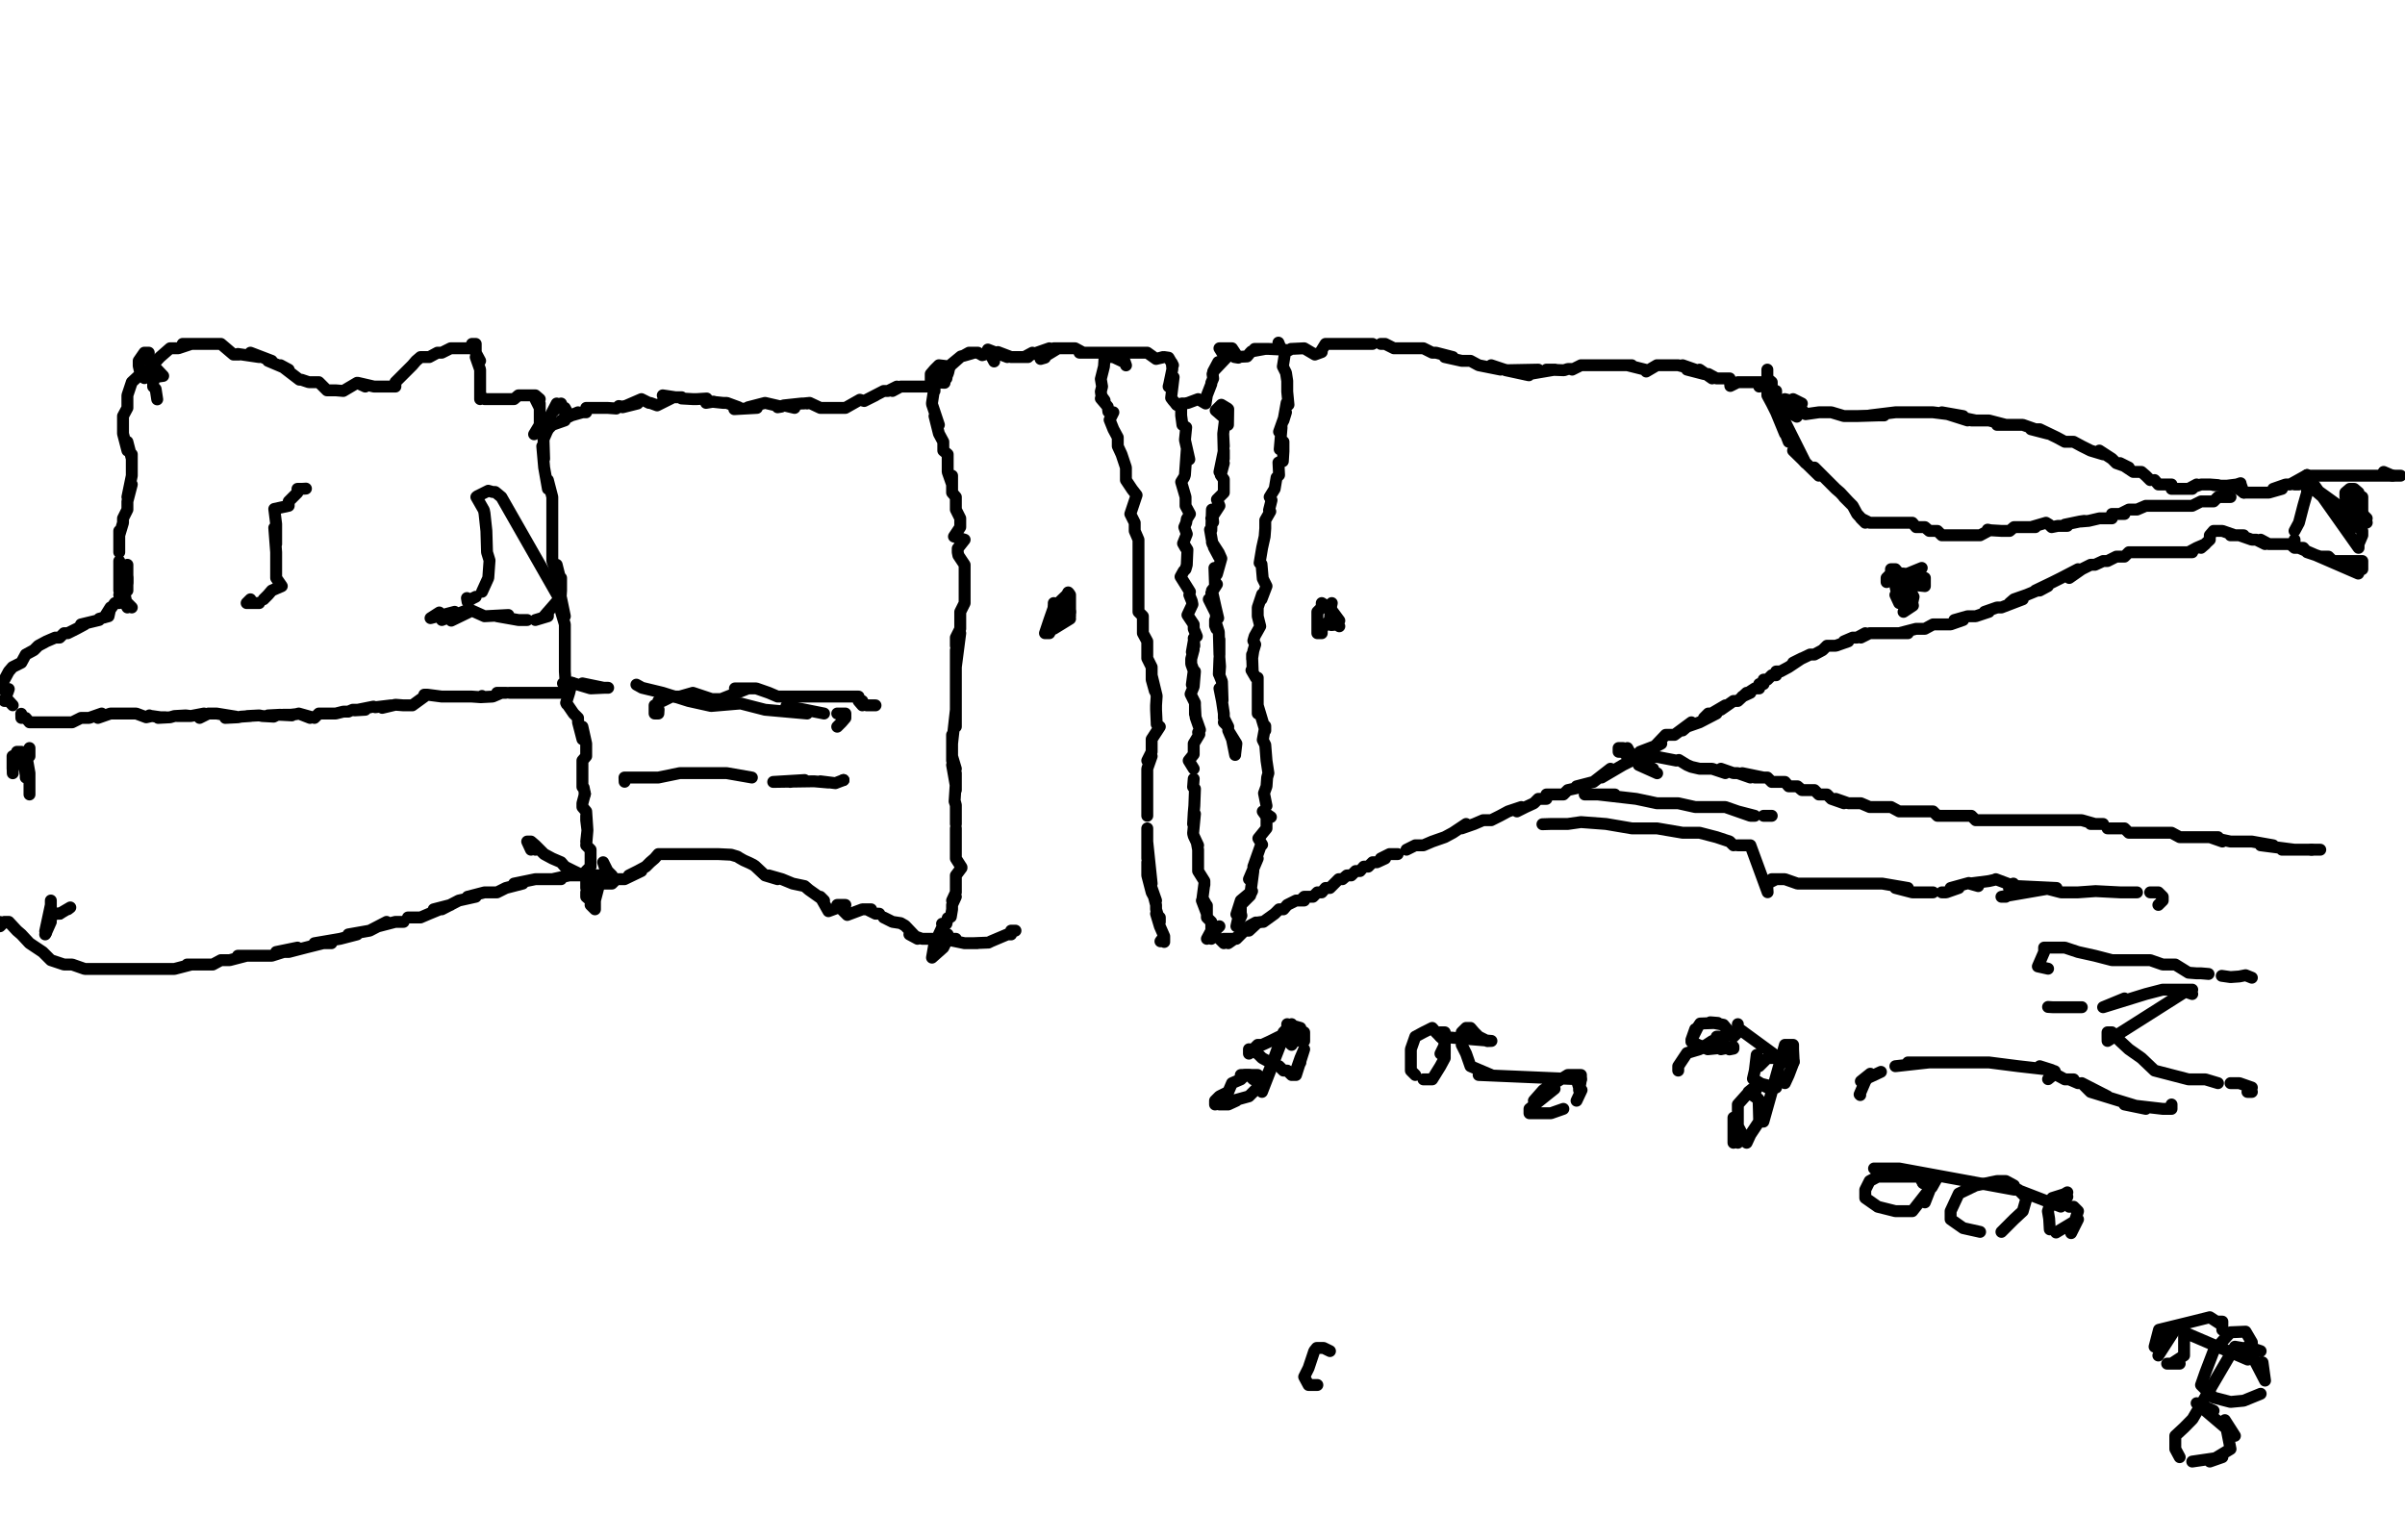 <?xml version="1.0" encoding="utf-8" ?>
<svg baseProfile="full" height="2454" version="1.1" width="3832" xmlns="http://www.w3.org/2000/svg" xmlns:ev="http://www.w3.org/2001/xml-events" xmlns:xlink="http://www.w3.org/1999/xlink"><defs /><path d="M20.31,1123.87L14,1117L7,1117L13,1101L13,1101L14,1098L0,1097L0,1090L7,1083L14,1070L20,1063L34,1056L41,1043L54,1036L61,1029L74,1022L88,1016L95,1016L102,1009L108,1009L122,1002L135,995L129,995L158,988L158,986L173,982L176,968L166,984L183,961L190,961L190,955L196,948L203,941L203,934L203,928L203,921" fill="none" stroke="#000000" style="-webkit-tap-highlight-color: rgba(0, 0, 0, 0); stroke-linecap: round; stroke-linejoin: round; stroke-width: 19;" /><path d="M203,914L203,907L203,907L203,900L203,928" fill="none" stroke="#000000" style="-webkit-tap-highlight-color: rgba(0, 0, 0, 0); stroke-linecap: round; stroke-linejoin: round; stroke-width: 19;" /><path d="M250.5,636.41L248,620L244,616L244,603L244,603L253,600L260,599L244,582L244,575L237,575L237,569L237,562L230,562L221,575L221,583L224,596L210,609L203,630L203,650L196,663L196,677L196,691L203,718L203,704L210,731L210,724L210,745L210,758L203,792L210,772L203,799L203,812L196,826L196,833L190,853L190,846L190,867L190,880" fill="none" stroke="#000000" style="-webkit-tap-highlight-color: rgba(0, 0, 0, 0); stroke-linecap: round; stroke-linejoin: round; stroke-width: 19;" /><path d="M190,921L190,941L190,894L190,907L203,968L196,955L190,948L203,961L210,968" fill="none" stroke="#000000" style="-webkit-tap-highlight-color: rgba(0, 0, 0, 0); stroke-linecap: round; stroke-linejoin: round; stroke-width: 19;" /><path d="M230.19,602.56L228,598L228,598L255,569L255,569L271,555L284,555L305,548L291,548L318,548L339,548L325,548L352,548L372,565L381,565L379,564L413,569L399,562L433,575L427,575L460,589L447,582L477,605L480,605L492,609L508,609L521,622L535,622L547,623L569,610L582,616L570,610L596,616L609,616L616,616L623,616L630,616L630,609L636,603L643,596L650,589L657,582L663,575L670,569L677,569L684,569L697,562L704,562L718,555L731,555L738,555L745,555L752,555L752,548L758,548L758,555L758,562L765,575L758,569L765,589L765,596L765,603L765,609L765,623L765,616L765,636L765,630L772,636L779,636L785,636L792,636L799,636L812,636L806,636L819,636L826,630L833,630L840,630L846,630L853,630L860,636L853,636L860,650L860,643L860,663L860,657L860,670L860,677L851,692L867,684L873,684L880,677L900,670L894,670L921,657L907,663L928,657L934,657L934,650L948,650L941,650L955,650L961,650L968,650L982,651L983,650L986,647L991,648L1016,643L992,649L1022,636L1034,642L1036,642L1047,646L1073,633L1056,630L1076,633L1083,633L1086,633L1086,635L1104,636L1110,636L1126,635L1125,642L1137,640L1133,640L1152,642L1158,642L1177,649L1170,652L1206,650L1192,649L1219,642L1219,642L1245,648L1239,649L1249,646L1266,650L1249,646L1277,643L1280,643L1290,642L1286,643L1290,642L1307,650L1327,650L1320,650L1341,650L1347,650L1370,637L1370,637L1377,639L1377,639L1395,630L1377,639L1408,623L1415,623L1429,616L1422,623L1435,616L1456,616L1442,616L1462,616L1449,616L1476,616L1469,616L1483,616L1483,609L1483,603L1483,596L1489,589L1496,582L1513,584L1531,568L1514,582L1531,568L1549,563L1535,567L1544,562L1558,562L1565,566L1582,561L1584,576L1574,557L1605,569L1589,562L1590,561L1611,569L1625,569L1638,569L1645,562L1632,569L1672,555L1664,570L1665,570L1658,572L1686,555L1679,555L1699,555L1693,555L1713,555L1726,562L1740,562L1720,562L1760,562L1781,562L1754,562L1774,562L1794,562L1808,562L1814,562L1801,562L1828,562L1842,572L1853,569L1842,572L1855,569L1862,570L1869,582L1867,578L1868,588L1863,612L1862,616L1870,601L1866,634L1869,638L1875,645L1882,644L1888,643L1893,642L1893,642L1909,636L1921,643L1923,630L1930,612L1930,610L1933,603L1932,596L1937,585L1941,577L1933,592L1953,571L1943,555L1957,555L1950,555L1963,555L1973,570L1967,569L1987,568L1992,562L1994,560L2016,556L1999,556L2021,556L2041,557L2041,557L2051,558L2054,558L2057,556L2078,555L2095,565L2095,565L2106,561L2104,561L2112,548L2119,548L2126,548L2133,548L2146,548L2139,548L2153,548L2160,548L2167,548L2173,548L2180,548L2187,548" fill="none" stroke="#000000" style="-webkit-tap-highlight-color: rgba(0, 0, 0, 0); stroke-linecap: round; stroke-linejoin: round; stroke-width: 19;" /><path d="M2200,548L2207,548L2221,555L2227,555L2255,555L2241,555L2268,555L2282,562L2288,562L2315,569L2302,569L2329,575L2343,575L2356,582L2391,589L2376,582L2397,589L2436,598L2399,590L2451,589L2431,597L2478,589L2464,589L2492,590L2492,590L2498,588L2505,588L2505,588L2505,589L2519,582L2525,582L2539,582L2532,582L2546,582L2552,582L2573,582L2559,582L2600,582L2579,582L2593,582L2621,589L2621,589L2621,589L2623,592L2640,582L2654,582L2668,582L2661,582L2674,582L2701,589L2681,582L2695,589L2688,589L2715,596L2708,589L2728,603L2722,596L2735,603L2742,603L2749,603L2756,603L2757,615L2769,609L2776,609L2783,609L2789,609L2796,609L2803,609L2810,609L2816,609L2803,616L2810,609L2829.99,629.64L2830,623L2823,623L2823,616L2823,609L2816,603L2816,596L2816,589L2816,603L2816,630L2823,643L2830,657L2844,691L2837,670L2850,704L2816,616L2877,738L2864,724L2857,718L2898,758L2891,745L2911,765L2918,772L2925,779L2932,785L2945,799L2938,792L2952,806L2959,819L2972,833L2965,826L2979,833L2986,833L2992,833L2999,833L3013,833L3006,833L3020,833L3026,833L3033,833L3040,833L3047,833L3053,840L3060,840L3067,840L3074,846L3080,846L3087,846L3094,853L3101,853L3108,853L3114,853L3128,853L3121,853L3135,853L3141,853L3148,853L3155,853L3170,845L3167,844L3172,845L3172,845L3189,846L3196,846L3202,846L3209,840L3229,840L3216,840L3243,840L3236,840L3260,833L3265,836L3269,840L3279,838L3280,838L3291,838L3294,838L3290,836L3314,831L3314,831L3321,830L3316,831L3328,830L3328,830L3345,826L3351,826L3365,826L3358,826L3372,819L3365,819L3385,819L3378,819L3392,812L3399,812L3405,812L3419,806L3433,806L3439,806L3453,806L3446,806L3473,806L3460,806L3480,806L3487,806L3493,806L3507,799L3514,799L3527,799L3534,792L3548,792L3554,792" fill="none" stroke="#000000" style="-webkit-tap-highlight-color: rgba(0, 0, 0, 0); stroke-linecap: round; stroke-linejoin: round; stroke-width: 19;" /><path d="M3560,774L3575,785L3588,785L3581,785L3595,785L3602,785L3609,785L3615,785L3636,779L3629,779L3622,779L3642,772L3649,772L3676,757L3663,772L3656,772L3683,758L3686,758L3686,758L3710,758L3717,758L3758,758L3730,758L3744,758L3771,758L3798,758L3785,758L3764,758L3818,758L3825,758L3805,758" fill="none" stroke="#000000" style="-webkit-tap-highlight-color: rgba(0, 0, 0, 0); stroke-linecap: round; stroke-linejoin: round; stroke-width: 19;" /><path d="M2857.07,670.26" fill="none" stroke="#000000" style="-webkit-tap-highlight-color: rgba(0, 0, 0, 0); stroke-linecap: round; stroke-linejoin: round; stroke-width: 19;" /><path d="M3812,758L3798,752" fill="none" stroke="#000000" style="-webkit-tap-highlight-color: rgba(0, 0, 0, 0); stroke-linecap: round; stroke-linejoin: round; stroke-width: 19;" /><path d="M2863,664L2850,657L2850,650L2844,643L2844,636L2871,643L2857,636L2877,660L2898,657L2918,657L2938,663L2952,663L2959,663L2992,662L3002,662L2979,662L3020,657L3060,657L3047,657L3033,657L3080,657L3128,663L3094,657L3135,670L3114,663L3148,670L3141,670L3162,670L3155,670L3169,670L3196,677L3209,677L3182,677L3223,677L3263,691L3236,684L3250,684L3277,697L3290,704L3304,704L3317,711L3331,718L3351,724L3345,718L3365,731L3372,738L3392,745L3378,738L3399,752L3405,752L3412,752L3419,758L3426,765" fill="none" stroke="#000000" style="-webkit-tap-highlight-color: rgba(0, 0, 0, 0); stroke-linecap: round; stroke-linejoin: round; stroke-width: 19;" /><path d="M3433,765L3439,772L3446,772L3453,772L3460,772L3460,779L3466,779L3473,779L3480,779L3493,779L3500,772L3487,779L3507,772L3521,772L3534,773L3527,773L3540,774L3553,774L3548,774L3564,772L3570,770L3568,772L3575,785L3570,771" fill="none" stroke="#000000" style="-webkit-tap-highlight-color: rgba(0, 0, 0, 0); stroke-linecap: round; stroke-linejoin: round; stroke-width: 19;" /><path d="M3771.07,832.75L3764,826L3771,826L3764,819L3758,812L3744,799L3744,792L3751,806" fill="none" stroke="#000000" style="-webkit-tap-highlight-color: rgba(0, 0, 0, 0); stroke-linecap: round; stroke-linejoin: round; stroke-width: 19;" /><path d="M3737,792L3737,785L3744,779L3751,779L3758,785L3764,806L3764,792L3764,819L3764,833L3669.51,765.05L3764,846L3764,853L3758,867L3758,873L3676,757L3676,772L3676,785L3670,806L3663,833L3656,846" fill="none" stroke="#000000" style="-webkit-tap-highlight-color: rgba(0, 0, 0, 0); stroke-linecap: round; stroke-linejoin: round; stroke-width: 19;" /><path d="M3656,860L3656,873L3663,873L3757.53,913.99L3764,900L3764,907L3764,894L3758,894L3751,894L3744,894L3737,894L3730,894L3724,894L3717,894L3710,887L3697,887L3676,880L3670,873L3656,873L3649,867L3636,867L3629,867L3615,867L3602,860L3609,867L3595,860L3588,860L3568,853L3575,853L3554,853L3561,853L3541,846L3534,846L3527,846L3521,853L3521,860L3507,873L3514,867L3500,873L3487,880L3493,880L3473,880L3460,880L3439,880L3453,880L3433,880L3426,880L3419,880L3405,880L3412,880L3399,880L3392,880L3385,887L3378,887L3372,887L3358,894L3351,894L3338,900L3331,900L3317,907L3297,921L3304,914L3311,907L3284,921L3270,928L3243,941L3250,941L3263,934L3229,948L3209,955L3202,961L3223,955L3189,968L3182,968L3162,975L3169,975L3148,982L3135,982L3114,988L3128,988L3108,995L3094,995L3080,995L3067,1002L3060,1002L3053,1002L3026,1009L3033,1009L3040,1009L3020,1009L3006,1009L2999,1009L2992,1009L2986,1009L2979,1009L2965,1016L2972,1009L2959,1016L2952,1016L2938,1022L2945,1022L2925,1029L2918,1029L2911,1029L2904,1036L2891,1043L2884,1043L2857,1056L2871,1049L2850,1063L2837,1070L2830,1070L2830,1076L2823,1076L2816,1083L2810,1083L2810,1090L2803,1090L2803,1097L2796,1097L2776,1110L2789,1104L2783,1104L2769,1117L2762,1117L2742,1131L2749,1124L2715,1144L2722,1137L2735,1137L2708,1151L2688,1158L2681,1164L2695,1151L2668,1171L2654,1171L2634,1192L2647,1185L2613,1198L2600,1212L2586,1219L2552,1239L2566,1225L2539,1246L2512,1253L2525,1253L2498,1259L2491,1266L2478,1266L2471,1266L2464,1266L2464,1273L2458,1273L2451,1273L2444,1280L2431,1286L2417,1293L2424,1286L2403,1293L2390,1300L2376,1307L2363,1307L2349,1313L2329,1320L2336,1313L2315,1327L2302,1334L2282,1341L2268,1347L2255,1347L2241,1354" fill="none" stroke="#000000" style="-webkit-tap-highlight-color: rgba(0, 0, 0, 0); stroke-linecap: round; stroke-linejoin: round; stroke-width: 19;" /><path d="M2227,1361L2214,1361L2200,1368L2207,1368L2194,1374L2187,1374L2180,1381L2173,1381L2167,1388L2160,1388L2153,1395L2146,1395L2139,1401L2133,1401L2126,1408L2119,1415L2112,1415L2106,1422L2099,1422L2092,1429L2085,1429L2078,1429L2072,1435L2078,1435L2065,1435L2051,1442L2045,1449L2038,1449L2031,1456L2013,1469L2013,1469L2011,1469L2004,1470L1990,1483L1984,1483L2001,1470L1990,1476L1970,1496L1977,1489L1957,1503L1963,1496L1950,1496L1950,1503L1943,1496" fill="none" stroke="#000000" style="-webkit-tap-highlight-color: rgba(0, 0, 0, 0); stroke-linecap: round; stroke-linejoin: round; stroke-width: 19;" /><path d="M2037.87,555.17L2037,546L2041,556L2048,559L2044,584L2044,584L2049,594L2051,607L2051,624L2053,645L2050,642L2045,670L2049,657L2038,688L2042,681L2039,716L2045,704L2045,719L2044,735L2037,737L2038,757L2034,761L2031,779L2023,792L2026,797L2022,813L2024,815L2016,829L2016,842L2015,855L2011,873L2007,897L2010,899L2012,922L2018,934L2010,955L2011,947L2004,968L2004,982L2008,998L2008,998L1999,1014L1997,1021L2000,1027L1997,1037L1995,1050L1995,1043L1996,1070L1994,1068L2001,1080L2004,1080L2004,1104L2004,1117L2004,1137L2004,1124L2016,1164L2016,1157L2012,1179L2016,1187L2018,1212L2021,1232L2019,1239L2018,1253L2014,1264L2018,1284" fill="none" stroke="#000000" style="-webkit-tap-highlight-color: rgba(0, 0, 0, 0); stroke-linecap: round; stroke-linejoin: round; stroke-width: 19;" /><path d="M2017,1300L2012,1293L2025,1302L2018,1301L2018,1320L2005,1336L2011,1346L2009,1347L1997,1381L2004,1368L1990,1401L1997,1388L1992,1426L1995,1420L1977,1435L1992,1427L1977,1442L1977,1455L1977,1455L1978,1459L1978,1459L1970,1476L1974,1458L1977,1435L1970,1457" fill="none" stroke="#000000" style="-webkit-tap-highlight-color: rgba(0, 0, 0, 0); stroke-linecap: round; stroke-linejoin: round; stroke-width: 19;" /><path d="M1794.13,582.25L1792,576L1791,577L1792,576L1791,577L1774,569L1767,569L1760,569L1759,584L1759,584L1757,592L1754,604L1756,616L1754,624L1755,631L1760,638L1754,635L1765,648L1766,656L1774,657L1768,669L1774,684L1781,697L1781,711L1787,724L1794,745L1794,765L1804,780L1811,789L1801,819L1808,833L1808,846L1814,860L1814,873L1814,887L1814,900L1814,907L1814,921L1814,928L1814,934L1814,941L1814,955L1814,961L1814,968L1814,975L1821,982L1821,995L1821,1002L1821,1009L1828,1022L1828,1036L1828,1049L1835,1063L1835,1083L1840,1101L1835,1076L1843,1109L1842,1124L1842,1131L1843,1152L1843,1154L1848,1158L1835,1178L1835,1185L1835,1192L1835,1198L1828,1212L1835,1205L1828,1225L1828,1232L1828,1266L1828,1253L1828,1239L1828,1280L1828,1293L1828,1300" fill="none" stroke="#000000" style="-webkit-tap-highlight-color: rgba(0, 0, 0, 0); stroke-linecap: round; stroke-linejoin: round; stroke-width: 19;" /><path d="M1828,1320L1828,1327L1828,1368L1828,1354L1828,1341L1835,1408L1828,1388L1828,1374L1828,1395L1835,1422L1842,1435L1835,1415L1842,1442L1842,1449L1848,1469L1848,1462L1842,1456L1848,1476L1855,1492L1849,1500L1855,1492L1855,1501L1855,1501" fill="none" stroke="#000000" style="-webkit-tap-highlight-color: rgba(0, 0, 0, 0); stroke-linecap: round; stroke-linejoin: round; stroke-width: 19;" /><path d="M1882.15,649.95L1883,643L1875,645L1882,644L1882,662L1884,677L1890,681L1888,701L1895,732L1891,715L1888,757L1887,760L1882,768L1889,792L1889,799L1889,806L1896,819L1891,827L1890,833L1887,840L1891,851L1885,866L1889,873L1887,868L1892,876L1891,899L1891,900L1889,907L1886,910L1881,919L1881,919L1896,943L1896,943L1895,948L1899,958L1900,963L1892,980L1892,980L1902,995L1902,1002L1907,1014L1902,1017L1903,1029L1902,1022L1899,1039L1902,1035L1898,1050L1898,1058L1902,1069L1899,1091L1904,1070L1902,1094L1897,1106L1904,1120L1904,1138L1904,1124L1905,1143L1912,1163L1909,1167L1911,1170L1902,1185L1902,1202L1902,1202L1894,1212L1902,1225" fill="none" stroke="#000000" style="-webkit-tap-highlight-color: rgba(0, 0, 0, 0); stroke-linecap: round; stroke-linejoin: round; stroke-width: 19;" /><path d="M1902,1241L1901,1254L1904,1257L1903,1284L1902,1295L1901,1313L1904,1297L1901,1328L1902,1332L1909,1347L1907,1343L1909,1354L1909,1358L1909,1381L1909,1374L1909,1388L1919,1404L1919,1404L1919,1410L1919,1408L1916,1431L1916,1431L1922,1442L1915,1435L1923,1456L1923,1443L1923,1462L1930,1469L1930,1476L1930,1489L1930,1496L1930,1483L1923,1496L1936,1483L1930,1489L1943,1476" fill="none" stroke="#000000" style="-webkit-tap-highlight-color: rgba(0, 0, 0, 0); stroke-linecap: round; stroke-linejoin: round; stroke-width: 19;" /><path d="M853.06,1354.06L846,1347L846,1354L840,1341L846,1341L853,1347L860,1354L867,1361L880,1368L894,1374L900,1381L928,1395L914,1388L941,1401L948,1408L961,1408L975,1408L982,1401L995,1401L1022,1388L1002,1395L1016,1388L1029,1381L1036,1374L1043,1368L1049,1361L1056,1361L1063,1361L1076,1361L1070,1361L1083,1361L1090,1361L1104,1361L1097,1361L1110,1361L1117,1361L1124,1361L1131,1361L1137,1361L1144,1361L1165,1362L1165,1362L1175,1365L1178,1367L1185,1371L1194,1375L1200,1378L1203,1380L1219,1395L1239,1401L1225,1395L1246,1401L1263,1408L1263,1408L1282,1412L1289,1418L1289,1418L1313,1435L1307,1429L1320,1452L1320,1452L1347,1442L1334,1442L1350,1458L1350,1458L1374,1449L1388,1449L1381,1449L1395,1456L1401,1456" fill="none" stroke="#000000" style="-webkit-tap-highlight-color: rgba(0, 0, 0, 0); stroke-linecap: round; stroke-linejoin: round; stroke-width: 19;" /><path d="M1408,1462L1422,1469L1435,1471L1442,1475L1462,1496L1449,1489L1469,1496L1483,1496L1496,1496L1517,1496L1523,1496L1503,1496L1537,1503L1557,1503L1550,1503L1575,1502L1579,1500L1605,1489L1611,1489L1611,1483L1618,1483" fill="none" stroke="#000000" style="-webkit-tap-highlight-color: rgba(0, 0, 0, 0); stroke-linecap: round; stroke-linejoin: round; stroke-width: 19;" /><path d="M1509.78,609.33" fill="none" stroke="#000000" style="-webkit-tap-highlight-color: rgba(0, 0, 0, 0); stroke-linecap: round; stroke-linejoin: round; stroke-width: 19;" /><path d="M1605,1483" fill="none" stroke="#000000" style="-webkit-tap-highlight-color: rgba(0, 0, 0, 0); stroke-linecap: round; stroke-linejoin: round; stroke-width: 19;" /><path d="M1508,603L1509,597L1510,596L1511,593L1513,584L1511,593L1496,596L1505,610L1489,609L1489,623L1489,616L1485,642L1485,644L1496,677L1489,663L1496,691L1503,704L1503,718L1510,724L1510,738L1510,752L1517,772L1517,758L1517,785L1523,792L1523,806L1523,812L1530,826L1530,833L1530,840L1520,855L1537,860L1526,874L1526,880L1527,885L1537,900L1537,907L1537,914L1537,928L1537,941L1537,955L1537,961L1530,975L1530,995L1530,982L1530,1002L1523,1016L1523,1029L1530,1009L1523,1063L1523,1036L1523,1049L1523,1070L1523,1083L1523,1117L1523,1097L1523,1104L1523,1151L1523,1158L1523,1137L1523,1131L1517,1185L1517,1171L1517,1198L1517,1192L1517,1212L1517,1205L1523,1225L1517,1219L1523,1253L1523,1259L1523,1232L1523,1246L1521,1277L1523,1283L1522,1279L1523,1283L1523,1307L1523,1313" fill="none" stroke="#000000" style="-webkit-tap-highlight-color: rgba(0, 0, 0, 0); stroke-linecap: round; stroke-linejoin: round; stroke-width: 19;" /><path d="M1523,1341L1523,1320L1523,1334L1523,1347L1523,1361L1523,1368L1532,1382L1532,1383L1523,1395L1523,1408L1523,1401L1523,1415L1523,1422L1517,1435L1523,1429L1517,1442L1517,1449L1515,1461L1510,1463L1510,1463L1508,1472L1501,1472L1503,1474L1503,1474L1496,1489L1496,1496L1489,1510L1489,1503L1485,1526L1485,1526L1485,1526L1503,1510L1510,1496L1510,1489" fill="none" stroke="#000000" style="-webkit-tap-highlight-color: rgba(0, 0, 0, 0); stroke-linecap: round; stroke-linejoin: round; stroke-width: 19;" /><path d="M0,1482.7" fill="none" stroke="#000000" style="-webkit-tap-highlight-color: rgba(0, 0, 0, 0); stroke-linecap: round; stroke-linejoin: round; stroke-width: 19;" /><path d="M0,1469.16L0,1476L7,1469L14,1469L27,1483L34,1489L47,1503L68,1517L81,1530L102,1537L115,1537L135,1544L156,1544L169,1544L196,1544L183,1544L210,1544L257,1544L244,1544L223,1544L278,1544L305,1537L298,1537L325,1537L339,1537L352,1530L366,1530L393,1523L379,1523L406,1523L427,1523L420,1523L433,1523L474,1510L440,1517L447,1517L460,1517L487,1510L515,1503L528,1503L501,1503L542,1496L569,1489L555,1489L589,1483L616,1469L603,1476L630,1469L643,1469" fill="none" stroke="#000000" style="-webkit-tap-highlight-color: rgba(0, 0, 0, 0); stroke-linecap: round; stroke-linejoin: round; stroke-width: 19;" /><path d="M650,1462L663,1462L670,1462L684,1456L718,1442L691,1449L704,1449L731,1435L758,1429L745,1429L772,1422L792,1422L806,1415L833,1408L819,1408L853,1401L867,1401L894,1401L880,1401L907,1395L934,1395L921,1395L961,1395" fill="none" stroke="#000000" style="-webkit-tap-highlight-color: rgba(0, 0, 0, 0); stroke-linecap: round; stroke-linejoin: round; stroke-width: 19;" /><path d="M913.99,670.26" fill="none" stroke="#000000" style="-webkit-tap-highlight-color: rgba(0, 0, 0, 0); stroke-linecap: round; stroke-linejoin: round; stroke-width: 19;" /><path d="M948,1395L975,1395L968,1388L961,1374L968,1395" fill="none" stroke="#000000" style="-webkit-tap-highlight-color: rgba(0, 0, 0, 0); stroke-linecap: round; stroke-linejoin: round; stroke-width: 19;" /><path d="M907,663L900,650L900,657L894,643L880,657L887,643L873,670L873,684L866,700L867,731L864,711L867,745L873,779L873,765L880,792L880,806L880,819L880,833L880,826L880,846L880,853L880,867L880,873L880,880L880,894L887,914L887,907L887,900L894,928L894,921L894,934L894,941L893,957L894,953L900,982L894,975L900,995L900,1022L900,1016L900,1009L900,1029L900,1036L900,1049L900,1056L900,1063L900,1070L901,1085L901,1085L897,1089L911,1088L907,1104L902,1120L903,1122L903,1121L914,1137L921,1144L921,1151L928,1178L928,1171L928,1158L934,1185L934,1192L934,1205L928,1212L928,1225L928,1232L928,1219L928,1239L928,1254L928,1254L930,1255L932,1265" fill="none" stroke="#000000" style="-webkit-tap-highlight-color: rgba(0, 0, 0, 0); stroke-linecap: round; stroke-linejoin: round; stroke-width: 19;" /><path d="M932,1265L928,1280L928,1286L934,1293L936,1323L934,1307L934,1300L936,1323L934,1341L936,1323L934,1347L941,1354L941,1361L941,1368L941,1374L941,1381L934,1388L934,1401L934,1395L934,1408L934,1415L941,1429L934,1422L934,1429L941,1435L948,1442L941,1442L948,1449L948,1442L948,1415L948,1435L955,1408" fill="none" stroke="#000000" style="-webkit-tap-highlight-color: rgba(0, 0, 0, 0); stroke-linecap: round; stroke-linejoin: round; stroke-width: 19;" /><path d="M33.85,1137.41L34,1144L41,1144L47,1151L54,1151L68,1151L81,1151L95,1151L115,1151L129,1144L142,1144L162,1137L156,1144L176,1137L183,1137L196,1137L203,1137L190,1137L217,1137L233,1143L238,1140L233,1143L242,1141L256,1143L264,1143L252,1144L271,1143L278,1141L296,1140L304,1141L282,1141L304,1141L325,1137L318,1144L332,1137L339,1137L345,1137L376,1142L359,1144L379,1143L384,1142L399,1141L394,1141L413,1140L418,1141L436,1142L440,1140L427,1140L446,1139L465,1140L451,1139L463,1139L472,1138L476,1137L494,1144L476,1137L501,1144L508,1137L515,1137L521,1137L528,1137L535,1137L547,1134L548,1134L555,1134L562,1131L582,1131L565,1132L595,1126L598,1127L623,1124L609,1128L630,1123L643,1124L657,1124L679,1108L676,1107L681,1107L704,1110L718,1110L711,1110L724,1110L731,1110L738,1110L745,1110L752,1110L766,1111L768,1109L766,1111L785,1110L799,1104L806,1104L792,1104" fill="none" stroke="#000000" style="-webkit-tap-highlight-color: rgba(0, 0, 0, 0); stroke-linecap: round; stroke-linejoin: round; stroke-width: 19;" /><path d="M812,1104L833,1104L846,1104L819,1104L840,1104L853,1104L873,1104L867,1104L887,1104L894,1104L911,1088L941,1097L962,1096L928,1089L962,1096L969,1096L962,1096" fill="none" stroke="#000000" style="-webkit-tap-highlight-color: rgba(0, 0, 0, 0); stroke-linecap: round; stroke-linejoin: round; stroke-width: 19;" /><path d="M487.46,778.59L481,779L474,779L474,785L467,792L460,799L460,806L437,811L440,835L440,867L437,841L440,880L440,914L440,900L440,894L440,921L449,934L449,934L433,941L427,948L420,955" fill="none" stroke="#000000" style="-webkit-tap-highlight-color: rgba(0, 0, 0, 0); stroke-linecap: round; stroke-linejoin: round; stroke-width: 19;" /><path d="M399,961L413,961L393,961L399,955" fill="none" stroke="#000000" style="-webkit-tap-highlight-color: rgba(0, 0, 0, 0); stroke-linecap: round; stroke-linejoin: round; stroke-width: 19;" /><path d="M724.42,974.93L686,985L700,976L704,988L740,974L719,989L752,973L772,982L810,980L792,982L826,988L840,988" fill="none" stroke="#000000" style="-webkit-tap-highlight-color: rgba(0, 0, 0, 0); stroke-linecap: round; stroke-linejoin: round; stroke-width: 19;" /><path d="M853,988L873,982L873,975L867,982L887,959L893,957L798.9,792.13L789,784L785,784L778,782L760,791L759,792L771,813L772,818L775,846L776,880L780,893L778,921L768,943" fill="none" stroke="#000000" style="-webkit-tap-highlight-color: rgba(0, 0, 0, 0); stroke-linecap: round; stroke-linejoin: round; stroke-width: 19;" /><path d="M758,951L752,954L745,959L744,953" fill="none" stroke="#000000" style="-webkit-tap-highlight-color: rgba(0, 0, 0, 0); stroke-linecap: round; stroke-linejoin: round; stroke-width: 19;" /><path d="M995.24,1245.74L995,1239L1002,1239L1009,1239L1029,1239L1049,1239L1083,1232L1124,1232L1151,1232L1158,1232L1198,1239" fill="none" stroke="#000000" style="-webkit-tap-highlight-color: rgba(0, 0, 0, 0); stroke-linecap: round; stroke-linejoin: round; stroke-width: 19;" /><path d="M1259,1246L1282,1243L1232,1246L1297,1245L1320,1247L1307,1245L1331,1248L1344,1243" fill="none" stroke="#000000" style="-webkit-tap-highlight-color: rgba(0, 0, 0, 0); stroke-linecap: round; stroke-linejoin: round; stroke-width: 19;" /><path d="M1008.78,1090.02" fill="none" stroke="#000000" style="-webkit-tap-highlight-color: rgba(0, 0, 0, 0); stroke-linecap: round; stroke-linejoin: round; stroke-width: 19;" /><path d="M1344,1243L1344,1243" fill="none" stroke="#000000" style="-webkit-tap-highlight-color: rgba(0, 0, 0, 0); stroke-linecap: round; stroke-linejoin: round; stroke-width: 19;" /><path d="M1014,1091L1023,1096L1056,1104L1097,1117L1133,1125L1180,1121L1219,1131L1286,1137L1253,1125L1313,1137" fill="none" stroke="#000000" style="-webkit-tap-highlight-color: rgba(0, 0, 0, 0); stroke-linecap: round; stroke-linejoin: round; stroke-width: 19;" /><path d="M1334,1137L1341,1137L1347,1137L1347,1144L1341,1151L1334,1158" fill="none" stroke="#000000" style="-webkit-tap-highlight-color: rgba(0, 0, 0, 0); stroke-linecap: round; stroke-linejoin: round; stroke-width: 19;" /><path d="M2640.42,1232.2L2611,1219L2634,1225L2612,1214L2600,1205L2593,1192L2593,1198L2586,1192L2579,1192L2579,1198L2586,1198L2593,1205L2614,1212L2620,1212L2634,1206L2640,1206L2671,1212L2675,1211L2688,1219L2695,1222L2708,1225L2722,1225L2728,1225L2749,1232L2742,1225L2762,1232L2769,1232L2789,1239L2776,1232L2810,1239L2796,1239L2816,1239L2823,1246L2830,1246L2837,1246L2844,1246L2850,1253L2857,1253L2864,1253L2871,1259L2877,1259L2884,1259L2891,1259L2898,1266L2904,1266L2911,1266L2918,1273L2938,1280L2925,1273L2945,1280L2959,1280L2965,1280L2979,1286L2986,1286L2999,1286L3013,1286L3026,1293L3033,1293L3047,1293L3053,1293L3067,1293L3080,1293L3087,1300L3101,1300L3108,1300L3121,1300L3128,1300L3141,1300L3148,1307L3155,1307L3169,1307L3189,1307L3175,1307L3202,1307L3229,1307L3216,1307L3257,1307L3243,1307L3270,1307L3284,1307L3297,1307L3311,1307L3317,1307L3338,1313L3345,1313L3331,1313L3351,1313" fill="none" stroke="#000000" style="-webkit-tap-highlight-color: rgba(0, 0, 0, 0); stroke-linecap: round; stroke-linejoin: round; stroke-width: 19;" /><path d="M3372,1320L3358,1320L3378,1320L3385,1320L3392,1327L3399,1327L3405,1327L3412,1327L3419,1327L3426,1327L3433,1327L3439,1327L3453,1327L3460,1327L3473,1334L3493,1334L3480,1334L3507,1334L3534,1334L3541,1341L3521,1334L3554,1341L3568,1341L3588,1341L3622,1347L3602,1347L3656,1354L3636,1354L3683,1354L3670,1354" fill="none" stroke="#000000" style="-webkit-tap-highlight-color: rgba(0, 0, 0, 0); stroke-linecap: round; stroke-linejoin: round; stroke-width: 19;" /><path d="M2518.56,1266.05" fill="none" stroke="#000000" style="-webkit-tap-highlight-color: rgba(0, 0, 0, 0); stroke-linecap: round; stroke-linejoin: round; stroke-width: 19;" /><path d="M3697,1354L3690,1354L3683,1354" fill="none" stroke="#000000" style="-webkit-tap-highlight-color: rgba(0, 0, 0, 0); stroke-linecap: round; stroke-linejoin: round; stroke-width: 19;" /><path d="M2525,1266L2532,1266L2573,1266L2546,1266L2607,1273L2640,1280L2674,1280L2701,1286L2728,1286L2749,1286L2789,1300L2796,1300L2769,1293" fill="none" stroke="#000000" style="-webkit-tap-highlight-color: rgba(0, 0, 0, 0); stroke-linecap: round; stroke-linejoin: round; stroke-width: 19;" /><path d="M2810,1300L2823,1300L2816,1300L2816,1300" fill="none" stroke="#000000" style="-webkit-tap-highlight-color: rgba(0, 0, 0, 0); stroke-linecap: round; stroke-linejoin: round; stroke-width: 19;" /><path d="M2457.63,1313.44L2471,1313L2498,1313L2519,1310L2559,1313L2600,1320L2640,1320L2681,1327L2708,1327L2735,1334L2756,1341L2762,1347" fill="none" stroke="#000000" style="-webkit-tap-highlight-color: rgba(0, 0, 0, 0); stroke-linecap: round; stroke-linejoin: round; stroke-width: 19;" /><path d="M2769,1347L2776,1347L2783,1347L2789,1347L2816.45,1421.77L2816,1415L2816,1408L2830,1401L2823,1401L2844,1401L2864,1408L2884,1408L2904,1408L2925,1408L2932,1408L2945,1408L2952,1408L2979,1408L2999,1408L3040,1415L3020,1415L3047,1422L3053,1422L3067,1422L3074,1422L3080,1422" fill="none" stroke="#000000" style="-webkit-tap-highlight-color: rgba(0, 0, 0, 0); stroke-linecap: round; stroke-linejoin: round; stroke-width: 19;" /><path d="M3094,1422L3101,1422L3121,1415L3108,1415L3137,1407L3147,1409L3152,1412L3138,1408L3169,1404L3178,1402L3180,1401L3204,1410L3208,1408L3201,1415L3276.83,1415L3214,1412L3196,1429L3189,1429L3270,1415L3263,1415L3257,1415L3284,1422L3311,1422L3339,1420L3378,1422L3405,1422" fill="none" stroke="#000000" style="-webkit-tap-highlight-color: rgba(0, 0, 0, 0); stroke-linecap: round; stroke-linejoin: round; stroke-width: 19;" /><path d="M3426,1422L3439,1422L3446,1429L3446,1435L3439,1442" fill="none" stroke="#000000" style="-webkit-tap-highlight-color: rgba(0, 0, 0, 0); stroke-linecap: round; stroke-linejoin: round; stroke-width: 19;" /><path d="M3263.29,1543.63L3247,1540L3257,1517L3257,1510L3270,1510L3290,1510L3311,1517L3338,1523L3365,1530L3399,1530L3426,1530L3446,1537L3466,1537L3487,1550L3500,1551L3507,1551L3519,1552" fill="none" stroke="#000000" style="-webkit-tap-highlight-color: rgba(0, 0, 0, 0); stroke-linecap: round; stroke-linejoin: round; stroke-width: 19;" /><path d="M3540,1555L3554,1557L3568,1556L3578,1554L3588,1558" fill="none" stroke="#000000" style="-webkit-tap-highlight-color: rgba(0, 0, 0, 0); stroke-linecap: round; stroke-linejoin: round; stroke-width: 19;" /><path d="M3263.29,1604.57L3270,1605L3277,1605L3290,1605L3317,1605" fill="none" stroke="#000000" style="-webkit-tap-highlight-color: rgba(0, 0, 0, 0); stroke-linecap: round; stroke-linejoin: round; stroke-width: 19;" /><path d="M3385,1591L3351,1605L3419,1584L3446,1577L3493,1577L3473,1577L3493,1584L3487,1577L3358.08,1658.73L3358,1652L3358,1645L3365,1645L3378,1659L3392,1672L3412,1686L3433,1706L3460,1713L3487,1720L3514,1720L3534,1726" fill="none" stroke="#000000" style="-webkit-tap-highlight-color: rgba(0, 0, 0, 0); stroke-linecap: round; stroke-linejoin: round; stroke-width: 19;" /><path d="M3554,1726L3568,1726L3588,1733L3581,1733L3588,1740L3581,1740" fill="none" stroke="#000000" style="-webkit-tap-highlight-color: rgba(0, 0, 0, 0); stroke-linecap: round; stroke-linejoin: round; stroke-width: 19;" /><path d="M3276.83,1712.89L3290,1720L3304,1720L3297,1720L3311,1726" fill="none" stroke="#000000" style="-webkit-tap-highlight-color: rgba(0, 0, 0, 0); stroke-linecap: round; stroke-linejoin: round; stroke-width: 19;" /><path d="M3358,1747L3317,1726L3324,1733L3331,1740L3419,1767L3385,1760L3446,1767L3460,1767L3460,1760" fill="none" stroke="#000000" style="-webkit-tap-highlight-color: rgba(0, 0, 0, 0); stroke-linecap: round; stroke-linejoin: round; stroke-width: 19;" /><path d="M3263.29,1719.66L3274,1711L3270,1713L3274,1711L3274,1707L3250,1699L3269,1705L3216,1699L3169,1693L3040,1693L3114,1693L3074,1693L3020,1699" fill="none" stroke="#000000" style="-webkit-tap-highlight-color: rgba(0, 0, 0, 0); stroke-linecap: round; stroke-linejoin: round; stroke-width: 19;" /><path d="M2997,1708L2965,1723L2980,1711L2972,1723L2963,1744L2964,1745" fill="none" stroke="#000000" style="-webkit-tap-highlight-color: rgba(0, 0, 0, 0); stroke-linecap: round; stroke-linejoin: round; stroke-width: 19;" /><path d="M2755.52,1672.27L2762,1671L2762,1668L2762,1668L2761,1668" fill="none" stroke="#000000" style="-webkit-tap-highlight-color: rgba(0, 0, 0, 0); stroke-linecap: round; stroke-linejoin: round; stroke-width: 19;" /><path d="M2742,1659L2728,1659L2708,1672L2688,1678L2674,1699L2674,1706" fill="none" stroke="#000000" style="-webkit-tap-highlight-color: rgba(0, 0, 0, 0); stroke-linecap: round; stroke-linejoin: round; stroke-width: 19;" /><path d="M3087.27,1875.38L3078,1892L3064,1885L3059,1873L3057,1875L3020,1875L2992,1875L2979,1882L2972,1896L2972,1909L2992,1923L3020,1930L3047,1930L3076,1893L3067,1916" fill="none" stroke="#000000" style="-webkit-tap-highlight-color: rgba(0, 0, 0, 0); stroke-linecap: round; stroke-linejoin: round; stroke-width: 19;" /><path d="M3064,1885L3055,1868L2999,1862L2986,1862L3026,1862L3209.13,1895.69" fill="none" stroke="#000000" style="-webkit-tap-highlight-color: rgba(0, 0, 0, 0); stroke-linecap: round; stroke-linejoin: round; stroke-width: 19;" /><path d="M2979,1869" fill="none" stroke="#000000" style="-webkit-tap-highlight-color: rgba(0, 0, 0, 0); stroke-linecap: round; stroke-linejoin: round; stroke-width: 19;" /><path d="M3209,1889L3196,1882L3182,1882L3148,1889L3121,1902L3108,1930L3108,1943L3128,1957L3155,1963" fill="none" stroke="#000000" style="-webkit-tap-highlight-color: rgba(0, 0, 0, 0); stroke-linecap: round; stroke-linejoin: round; stroke-width: 19;" /><path d="M3189,1963L3209,1943L3223,1930L3229,1909L3216,1896L3196,1889L3283.6,1922.77L3294,1907L3292,1906L3294,1900L3289,1903L3270,1909L3263,1930L3265,1942L3266,1959" fill="none" stroke="#000000" style="-webkit-tap-highlight-color: rgba(0, 0, 0, 0); stroke-linecap: round; stroke-linejoin: round; stroke-width: 19;" /><path d="M3276,1964L3311,1943L3300,1965L3311,1930L3304,1923L3297,1923" fill="none" stroke="#000000" style="-webkit-tap-highlight-color: rgba(0, 0, 0, 0); stroke-linecap: round; stroke-linejoin: round; stroke-width: 19;" /><path d="M3540.88,2119.11L3541,2106L3534,2106L3541,2112L3521,2099L3493,2106L3440,2119L3433,2146L3466,2118L3439,2160" fill="none" stroke="#000000" style="-webkit-tap-highlight-color: rgba(0, 0, 0, 0); stroke-linecap: round; stroke-linejoin: round; stroke-width: 19;" /><path d="M3453,2173L3473,2173L3460,2173L3480,2160L3480,2146L3480,2123L3480,2123L3581.5,2166.5L3588,2160L3588,2139L3578,2122L3554,2123L3527,2153L3514,2187L3507,2207L3527,2227L3554,2234L3575,2232L3602,2221" fill="none" stroke="#000000" style="-webkit-tap-highlight-color: rgba(0, 0, 0, 0); stroke-linecap: round; stroke-linejoin: round; stroke-width: 19;" /><path d="M3605,2171L3609,2200L3581,2146L3602,2153L3561,2146L3493.48,2261.29L3480,2275L3466,2288L3466,2309L3473,2322" fill="none" stroke="#000000" style="-webkit-tap-highlight-color: rgba(0, 0, 0, 0); stroke-linecap: round; stroke-linejoin: round; stroke-width: 19;" /><path d="M3493,2329L3541,2322L3521,2329L3554,2309L3545,2263L3561,2288L3500,2236L3527,2248" fill="none" stroke="#000000" style="-webkit-tap-highlight-color: rgba(0, 0, 0, 0); stroke-linecap: round; stroke-linejoin: round; stroke-width: 19;" /><path d="M108.33,1448.85L112,1446L95,1456L88,1456L81,1456L81,1462L73,1487L81,1469L72,1489L73,1487" fill="none" stroke="#000000" style="-webkit-tap-highlight-color: rgba(0, 0, 0, 0); stroke-linecap: round; stroke-linejoin: round; stroke-width: 19;" /><path d="M73,1487L72,1484L81,1442L81,1435L81,1442L81,1456L81,1462L81,1462L88,1456L95,1456" fill="none" stroke="#000000" style="-webkit-tap-highlight-color: rgba(0, 0, 0, 0); stroke-linecap: round; stroke-linejoin: round; stroke-width: 19;" /><path d="M20.31,1232.2L20,1219L20,1225L20,1212L20,1205L34,1198L27,1198L34,1205L41,1232" fill="none" stroke="#000000" style="-webkit-tap-highlight-color: rgba(0, 0, 0, 0); stroke-linecap: round; stroke-linejoin: round; stroke-width: 19;" /><path d="M47,1266L47,1253L47,1253L47,1232L41,1198L47,1205L47,1192L41,1212L41,1225L41,1239" fill="none" stroke="#000000" style="-webkit-tap-highlight-color: rgba(0, 0, 0, 0); stroke-linecap: round; stroke-linejoin: round; stroke-width: 19;" /><path d="M1049.4,1130.64L1049,1137L1043,1137L1043,1131L1043,1124L1049,1124L1049,1117L1056,1117L1070,1110L1083,1110L1104,1104L1134,1114L1149,1114L1192,1097L1171,1097L1205,1097L1225,1104L1239,1110L1253,1110L1273,1110L1286,1110L1300,1110L1313,1110L1327,1110L1334,1110L1347,1110L1361,1110L1354,1110L1368,1110L1368,1117L1374,1124L1374,1117" fill="none" stroke="#000000" style="-webkit-tap-highlight-color: rgba(0, 0, 0, 0); stroke-linecap: round; stroke-linejoin: round; stroke-width: 19;" /><path d="M1381,1124L1388,1124L1395,1124" fill="none" stroke="#000000" style="-webkit-tap-highlight-color: rgba(0, 0, 0, 0); stroke-linecap: round; stroke-linejoin: round; stroke-width: 19;" /><path d="M1956.62,677.03L1957,652L1956,670L1956,651L1956,651L1946,645L1946,649L1946,645L1937,654L1952,667L1952,667L1949,691L1950,711L1949,692L1950,731L1950,718L1943,752L1950,738L1945,757L1950,764L1950,785L1939,796L1943,806L1930,826L1933,832L1931,812L1930,845L1928,844L1932,867L1931,864L1942,881L1934,872L1942,887L1942,881L1946,890L1939,915L1936,919L1935,905L1936,934L1930,945L1939,931L1931,941L1937,968L1926,955L1941,985L1937,968L1938,1002L1936,997L1936,988L1942,1007L1943,1043L1943,1019L1943,1034L1943,1022" fill="none" stroke="#000000" style="-webkit-tap-highlight-color: rgba(0, 0, 0, 0); stroke-linecap: round; stroke-linejoin: round; stroke-width: 19;" /><path d="M1942,1074L1943,1049L1944,1062L1943,1076L1947,1086L1948,1116L1943,1097L1947,1117L1950,1137L1950,1144L1957,1158L1950,1151" fill="none" stroke="#000000" style="-webkit-tap-highlight-color: rgba(0, 0, 0, 0); stroke-linecap: round; stroke-linejoin: round; stroke-width: 19;" /><path d="M2125.88,961.39" fill="none" stroke="#000000" style="-webkit-tap-highlight-color: rgba(0, 0, 0, 0); stroke-linecap: round; stroke-linejoin: round; stroke-width: 19;" /><path d="M1968,1202L1970,1185L1957,1164L1963,1178L1968,1203L1968,1203" fill="none" stroke="#000000" style="-webkit-tap-highlight-color: rgba(0, 0, 0, 0); stroke-linecap: round; stroke-linejoin: round; stroke-width: 19;" /><path d="M2121,968" fill="none" stroke="#000000" style="-webkit-tap-highlight-color: rgba(0, 0, 0, 0); stroke-linecap: round; stroke-linejoin: round; stroke-width: 19;" /><path d="M1968,1203" fill="none" stroke="#000000" style="-webkit-tap-highlight-color: rgba(0, 0, 0, 0); stroke-linecap: round; stroke-linejoin: round; stroke-width: 19;" /><path d="M2122,961L2120,970L2120,975L2119,988L2106,1002L2106,1009L2099,1009L2099,1002L2099,988L2099,975L2106,968L2106,961L2120,970L2134,989L2120,975L2120,982L2133,995L2122,996L2119,988L2134,998L2120,975L2121,968L2120,975L2120,982L2120,986L2122,996L2121,996" fill="none" stroke="#000000" style="-webkit-tap-highlight-color: rgba(0, 0, 0, 0); stroke-linecap: round; stroke-linejoin: round; stroke-width: 19;" /><path d="M2121,995L2120,975" fill="none" stroke="#000000" style="-webkit-tap-highlight-color: rgba(0, 0, 0, 0); stroke-linecap: round; stroke-linejoin: round; stroke-width: 19;" /><path d="M1685.81,974.93L1693,975L1686,988L1679,995L1672,1009L1665,1009L1672,988L1679,968L1703,945L1705,948L1705,955L1705,968L1705,982L1679,1002L1705,986L1693,988L1686,961L1686,988L1686,975L1702,944L1705,948L1702,944L1705,955L1705,968" fill="none" stroke="#000000" style="-webkit-tap-highlight-color: rgba(0, 0, 0, 0); stroke-linecap: round; stroke-linejoin: round; stroke-width: 19;" /><path d="M1705,975L1693,975L1686,975L1679,975L1679,968L1679,961L1686,968L1686,975L1693,988" fill="none" stroke="#000000" style="-webkit-tap-highlight-color: rgba(0, 0, 0, 0); stroke-linecap: round; stroke-linejoin: round; stroke-width: 19;" /><path d="M3006.02,927.53L3006,921L3013,914L3013,907L3020,907L3026,914L3038,931L3038,934L3046,947L3047,960L3047,960L3040,914L3062,905L3039,936L3033,955L3062,905" fill="none" stroke="#000000" style="-webkit-tap-highlight-color: rgba(0, 0, 0, 0); stroke-linecap: round; stroke-linejoin: round; stroke-width: 19;" /><path d="M3067,921L3067,934L3038,931L3049,951L3047,960L3020,948L3026,961L3020,934L3020,921L3038,931L3026,914L3033,914L3042,940L3048,965L3033,975L3047,960" fill="none" stroke="#000000" style="-webkit-tap-highlight-color: rgba(0, 0, 0, 0); stroke-linecap: round; stroke-linejoin: round; stroke-width: 19;" /><path d="M2051.41,1658.73L2058,1665L2058,1659L2065,1659L2065,1652L2051,1652L2058,1652L2045,1652L2038,1652L2024,1659L2011,1665L2004,1665L1997,1672L1990,1679L1990,1672L2004,1679L2011,1686L2024,1693L2038,1699L2045,1706L2051,1706L2058,1713L2065,1713L2078,1672L2072,1686L2065,1706L2072,1693" fill="none" stroke="#000000" style="-webkit-tap-highlight-color: rgba(0, 0, 0, 0); stroke-linecap: round; stroke-linejoin: round; stroke-width: 19;" /><path d="M2078,1659L2078,1645L2065,1638L2072,1638L2051,1632L2051,1638L2058,1632L2045,1645L2010.78,1739.97L2045,1652L2011,1733L2011,1726L2011,1720L2004,1720L1997,1713L2004,1713L1984,1713L1977,1720L1963,1726L1957,1740L1943,1747L1936,1754L1936,1760L1970,1754L1957,1760L1943,1760L1990,1747L1997,1740L2004,1733L2004,1726" fill="none" stroke="#000000" style="-webkit-tap-highlight-color: rgba(0, 0, 0, 0); stroke-linecap: round; stroke-linejoin: round; stroke-width: 19;" /><path d="M1997,1720L1990,1713L1977,1713L1984,1713" fill="none" stroke="#000000" style="-webkit-tap-highlight-color: rgba(0, 0, 0, 0); stroke-linecap: round; stroke-linejoin: round; stroke-width: 19;" /><path d="M2295.14,1679.04L2302,1665L2302,1679L2302,1659L2295,1652L2288,1645L2282,1638L2268,1645L2255,1652L2248,1672L2248,1693L2248,1706L2255,1713" fill="none" stroke="#000000" style="-webkit-tap-highlight-color: rgba(0, 0, 0, 0); stroke-linecap: round; stroke-linejoin: round; stroke-width: 19;" /><path d="M2268,1720L2282,1720L2295,1699L2302,1686L2302,1665L2302,1652L2302,1645L2295,1645L2295,1652L2376.38,1658.73L2370,1659L2356,1652L2349,1645L2343,1638L2336,1638L2329,1645L2329,1652" fill="none" stroke="#000000" style="-webkit-tap-highlight-color: rgba(0, 0, 0, 0); stroke-linecap: round; stroke-linejoin: round; stroke-width: 19;" /><path d="M2329,1665L2336,1679L2343,1699L2376,1713L2356,1713L2511.79,1719.66L2519,1720L2519,1713L2512,1713L2498,1713L2459,1737L2444,1754L2477,1735L2437,1767L2437,1774L2451,1774L2471,1774L2491,1767" fill="none" stroke="#000000" style="-webkit-tap-highlight-color: rgba(0, 0, 0, 0); stroke-linecap: round; stroke-linejoin: round; stroke-width: 19;" /><path d="M2512,1754L2520,1737L2517,1733L2519,1720L2512,1720L2516,1733L2516,1737" fill="none" stroke="#000000" style="-webkit-tap-highlight-color: rgba(0, 0, 0, 0); stroke-linecap: round; stroke-linejoin: round; stroke-width: 19;" /><path d="M2735.21,1651.96L2749,1652L2756,1645L2746,1633L2746,1633L2725,1629L2737,1630L2709,1631L2705,1637L2695,1657L2701,1640L2695,1660L2710,1667L2710,1667L2721,1672L2761,1668L2742,1672" fill="none" stroke="#000000" style="-webkit-tap-highlight-color: rgba(0, 0, 0, 0); stroke-linecap: round; stroke-linejoin: round; stroke-width: 19;" /><path d="M2762,1652L2769,1645L2769,1632L2769,1638L2843.53,1692.58L2858,1692L2837,1686L2844,1686L2830,1686L2816,1686L2803,1699L2799,1681L2796,1706L2793,1719L2816,1733L2802,1726L2830,1733" fill="none" stroke="#000000" style="-webkit-tap-highlight-color: rgba(0, 0, 0, 0); stroke-linecap: round; stroke-linejoin: round; stroke-width: 19;" /><path d="M2844,1726L2850,1713L2858,1692L2857,1672L2857,1665L2844,1665L2809.68,1787.36L2810,1767L2802,1752L2802,1752L2810,1781" fill="none" stroke="#000000" style="-webkit-tap-highlight-color: rgba(0, 0, 0, 0); stroke-linecap: round; stroke-linejoin: round; stroke-width: 19;" /><path d="M2802,1752L2795,1747L2786,1741L2769,1760L2769,1821L2762,1808L2762,1821L2762,1781L2783,1821L2789,1808L2803,1787L2802,1752L2795,1744L2802,1727L2786,1740" fill="none" stroke="#000000" style="-webkit-tap-highlight-color: rgba(0, 0, 0, 0); stroke-linecap: round; stroke-linejoin: round; stroke-width: 19;" /><path d="M2119.11,2152.96L2109,2148L2109,2148L2106,2148L2109,2148L2098,2148L2094,2153L2085,2180L2078,2194L2085,2207L2099,2207" fill="none" stroke="#000000" style="-webkit-tap-highlight-color: rgba(0, 0, 0, 0); stroke-linecap: round; stroke-linejoin: round; stroke-width: 19;" /></svg>
